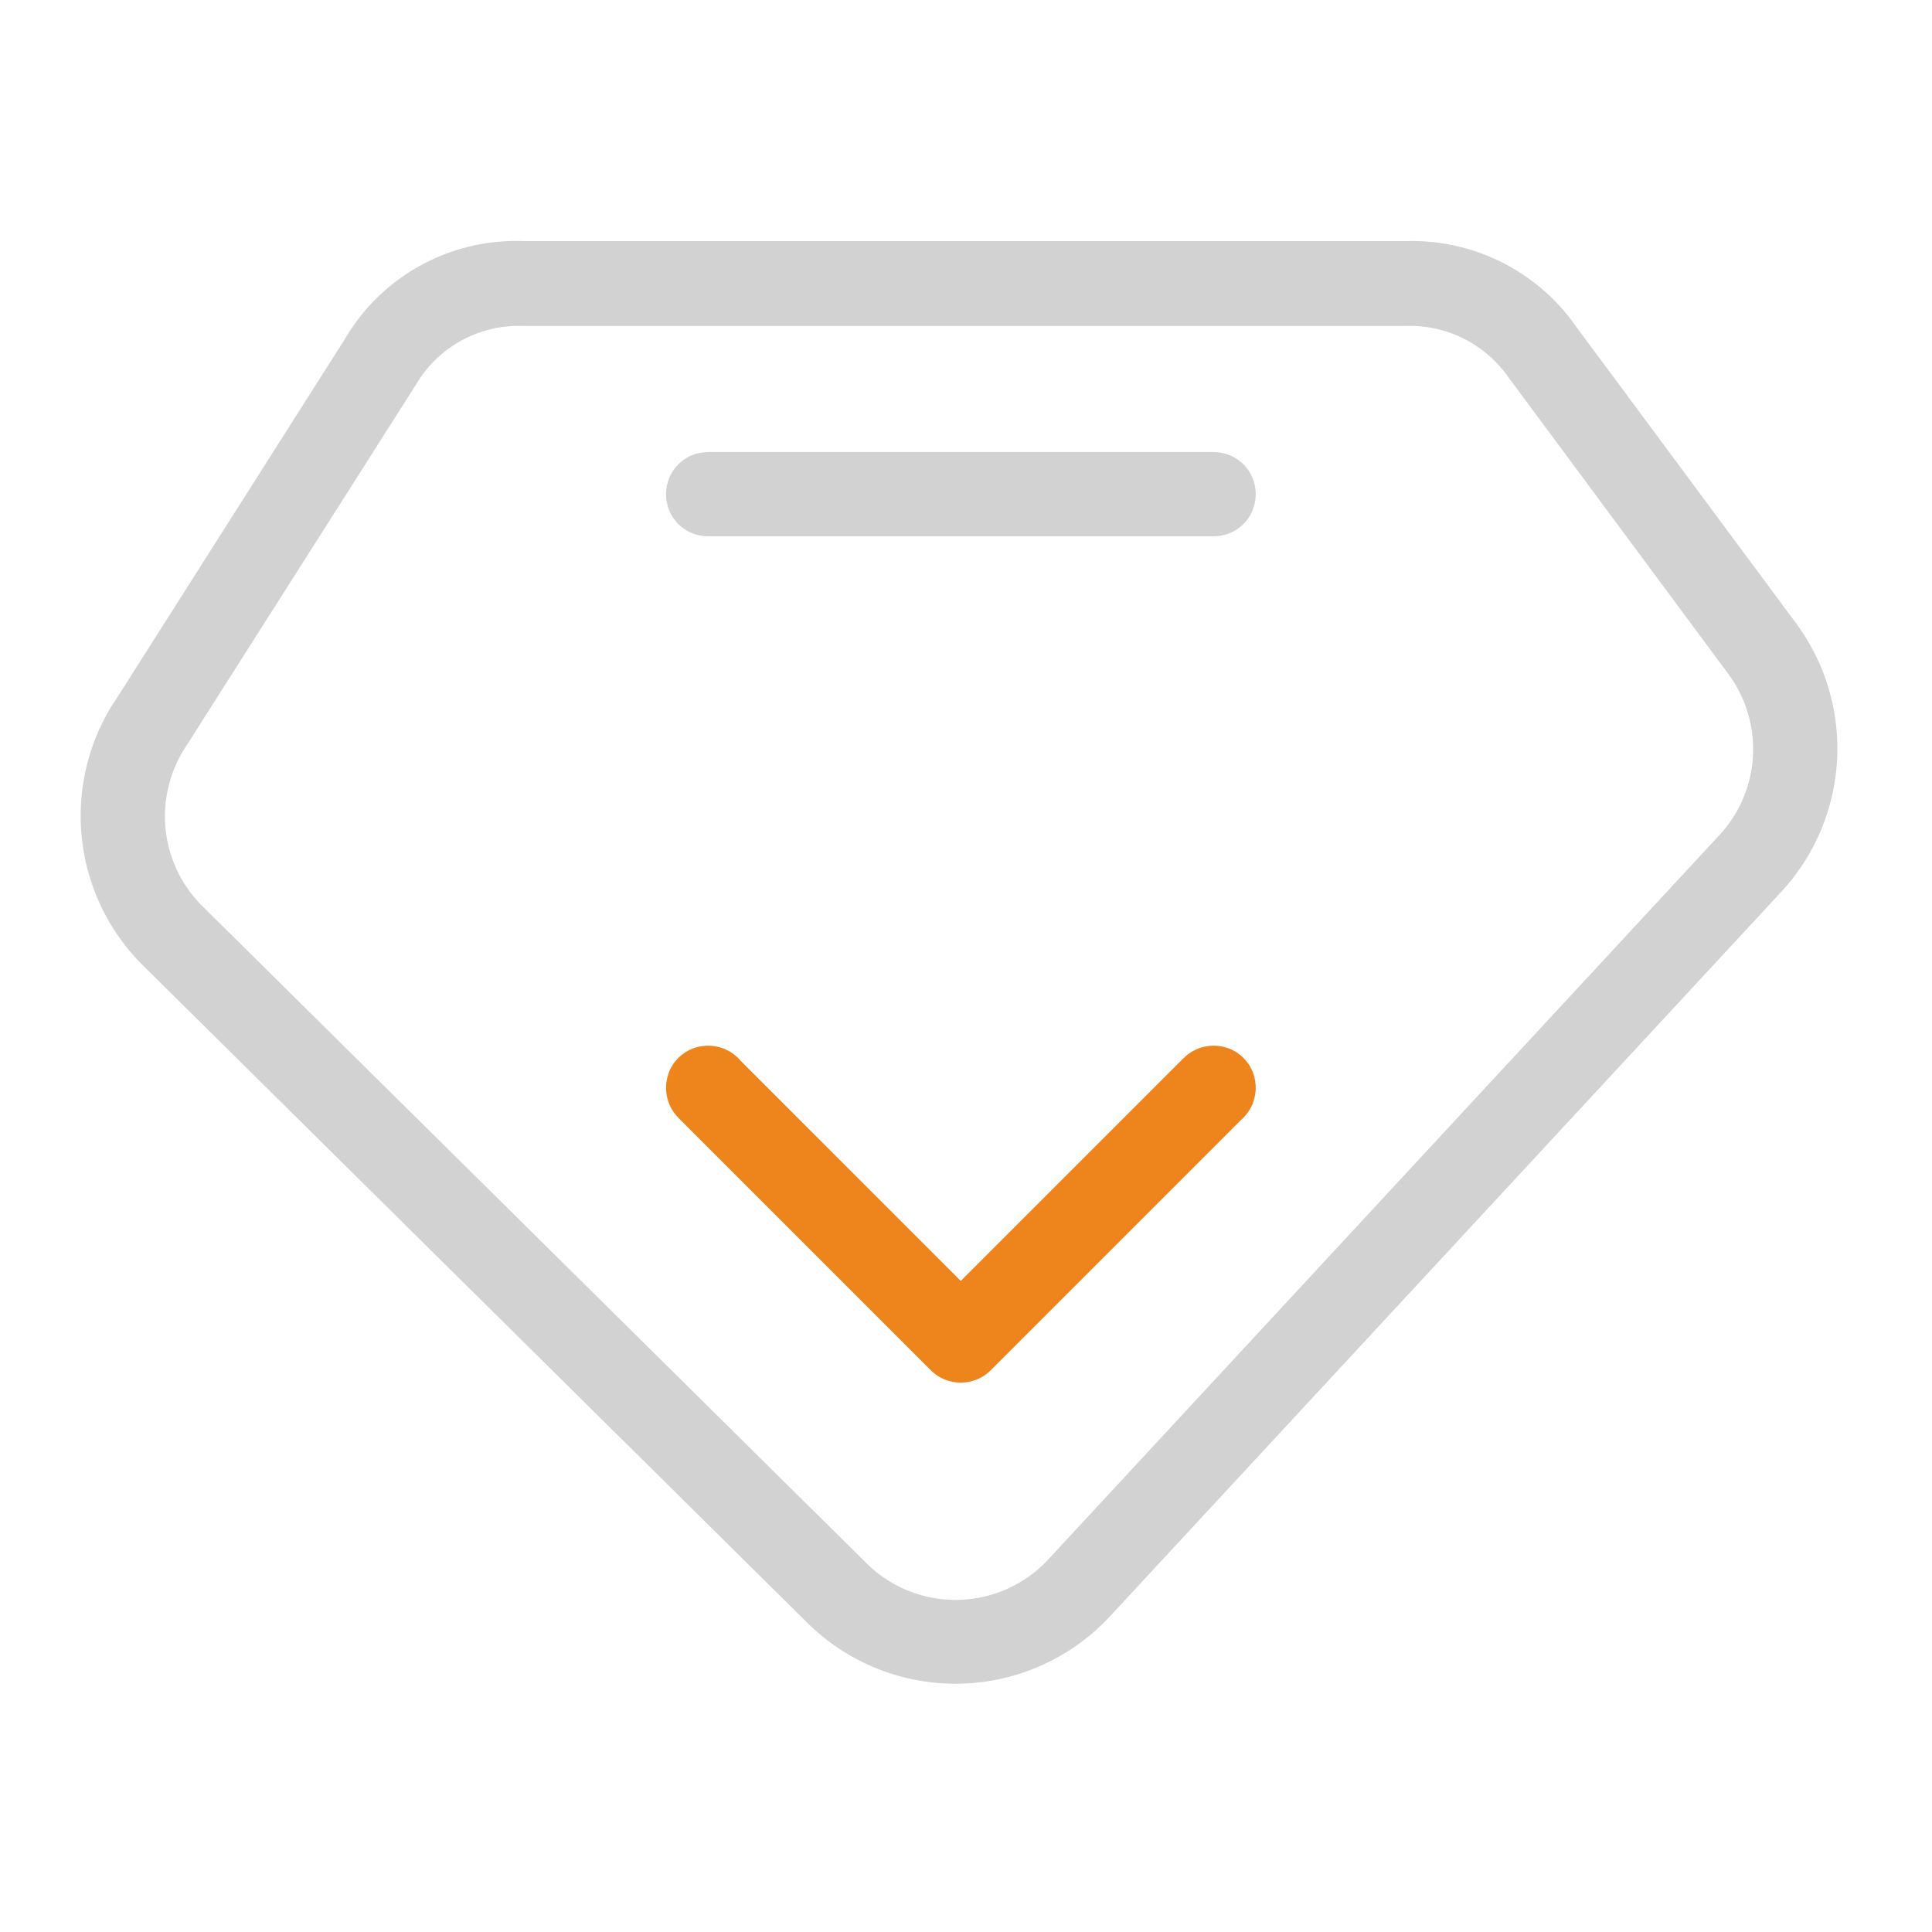 <svg xmlns="http://www.w3.org/2000/svg" width="24" height="24" viewBox="0 0 24 24">
    <g data-name="组 6733">
        <path data-name="矩形 1829" style="fill:none" d="M0 0h24v24H0z"/>
        <g data-name="组 6732">
            <path data-name="路径 9129" d="m26.05 98.828 2.876-4.528a2.462 2.462 0 0 1 2.207-1.214h10.983a2.484 2.484 0 0 1 2.1 1.058l2.735 3.689a2.619 2.619 0 0 1-.183 3.336l-8.339 9a2.617 2.617 0 0 1-3.759.082l-8.252-8.165a2.616 2.616 0 0 1-.368-3.262zm.883.562a1.571 1.571 0 0 0 .221 1.957l8.252 8.165a1.571 1.571 0 0 0 2.256-.049l8.339-9a1.57 1.57 0 0 0 .109-2l-2.734-3.688a1.491 1.491 0 0 0-1.261-.635H31.133a1.48 1.48 0 0 0-1.325.728z" transform="translate(-24.64 -90.091)" style="fill:#d2d2d2"/>
            <path data-name="路径 9130" d="m356.264 582.712-3.14 3.14a.594.594 0 0 1-.08.065.535.535 0 0 1-.091.048.48.48 0 0 1-.1.029.513.513 0 0 1-.1.01.5.5 0 0 1-.1-.01.584.584 0 0 1-.1-.029.537.537 0 0 1-.091-.048.7.7 0 0 1-.08-.065l-3.14-3.14.741-.741 3.14 3.14-.37.37-.37-.37 3.14-3.14zm.153-.37a.5.5 0 0 1-.01.1.575.575 0 0 1-.029.1.542.542 0 0 1-.048.091.7.7 0 0 1-.065.08.593.593 0 0 1-.079.065.542.542 0 0 1-.091.048.475.475 0 0 1-.1.029.509.509 0 0 1-.1.01.5.5 0 0 1-.1-.01.583.583 0 0 1-.1-.029.542.542 0 0 1-.091-.048.7.7 0 0 1-.08-.065.6.6 0 0 1-.065-.08.545.545 0 0 1-.048-.091.48.48 0 0 1-.029-.1.513.513 0 0 1-.01-.1.5.5 0 0 1 .01-.1.581.581 0 0 1 .029-.1.538.538 0 0 1 .048-.091.7.7 0 0 1 .065-.08.6.6 0 0 1 .08-.065.546.546 0 0 1 .091-.048.479.479 0 0 1 .1-.029.513.513 0 0 1 .1-.01.5.5 0 0 1 .1.01.576.576 0 0 1 .1.029.546.546 0 0 1 .091.048.7.7 0 0 1 .079.065.594.594 0 0 1 .065.08.535.535 0 0 1 .048.091.472.472 0 0 1 .029.1.511.511 0 0 1 .01.099zm-6.279 0a.5.5 0 0 1-.01.1.578.578 0 0 1-.029.1.543.543 0 0 1-.048.091.707.707 0 0 1-.065.08.6.6 0 0 1-.08.065.541.541 0 0 1-.091.048.475.475 0 0 1-.1.029.509.509 0 0 1-.1.01.5.5 0 0 1-.1-.01.583.583 0 0 1-.1-.029.541.541 0 0 1-.091-.048.7.7 0 0 1-.08-.065.594.594 0 0 1-.065-.08.54.54 0 0 1-.048-.091.472.472 0 0 1-.029-.1.508.508 0 0 1-.01-.1.5.5 0 0 1 .01-.1.57.57 0 0 1 .029-.1.533.533 0 0 1 .048-.091.7.7 0 0 1 .065-.08.6.6 0 0 1 .08-.065.545.545 0 0 1 .091-.048.48.48 0 0 1 .1-.029.513.513 0 0 1 .1-.01.5.5 0 0 1 .1.01.577.577 0 0 1 .1.029.545.545 0 0 1 .091.048.7.7 0 0 1 .08.065.6.6 0 0 1 .065.08.536.536 0 0 1 .048.091.474.474 0 0 1 .029.1.511.511 0 0 1 .01.099z" transform="translate(-340.818 -568.829)" style="fill:#ee841c"/>
            <path data-name="路径 9131" d="M355.894 210.5h-6.279v-1.047h6.279zm.523-.523a.5.5 0 0 1-.01.1.577.577 0 0 1-.029.1.539.539 0 0 1-.048.091.7.7 0 0 1-.065.08.6.6 0 0 1-.08.065.539.539 0 0 1-.091.048.475.475 0 0 1-.1.029.511.511 0 0 1-.1.01.5.5 0 0 1-.1-.01.58.58 0 0 1-.1-.029.541.541 0 0 1-.091-.048.7.7 0 0 1-.08-.065.6.6 0 0 1-.065-.08.542.542 0 0 1-.048-.091.479.479 0 0 1-.029-.1.513.513 0 0 1-.01-.1.5.5 0 0 1 .01-.1.583.583 0 0 1 .029-.1.542.542 0 0 1 .048-.091.706.706 0 0 1 .065-.08.6.6 0 0 1 .08-.065.54.54 0 0 1 .091-.048.474.474 0 0 1 .1-.029.512.512 0 0 1 .1-.01.5.5 0 0 1 .1.01.58.58 0 0 1 .1.029.538.538 0 0 1 .091.048.7.7 0 0 1 .08.065.6.6 0 0 1 .065.08.54.54 0 0 1 .048.091.474.474 0 0 1 .029.1.511.511 0 0 1 .01.101zm-6.279 0a.5.5 0 0 1-.01.1.577.577 0 0 1-.029.1.539.539 0 0 1-.048.091.7.7 0 0 1-.065.08.6.6 0 0 1-.08.065.54.54 0 0 1-.091.048.475.475 0 0 1-.1.029.511.511 0 0 1-.1.01.5.5 0 0 1-.1-.01.58.58 0 0 1-.1-.029.54.54 0 0 1-.091-.048.7.7 0 0 1-.08-.065.6.6 0 0 1-.065-.08.539.539 0 0 1-.048-.091.476.476 0 0 1-.029-.1.511.511 0 0 1-.01-.1.5.5 0 0 1 .01-.1.572.572 0 0 1 .029-.1.538.538 0 0 1 .048-.091.7.7 0 0 1 .065-.08.6.6 0 0 1 .08-.065.539.539 0 0 1 .091-.048.475.475 0 0 1 .1-.029.512.512 0 0 1 .1-.01.5.5 0 0 1 .1.01.581.581 0 0 1 .1.029.539.539 0 0 1 .091.048.7.7 0 0 1 .08.065.6.6 0 0 1 .065.08.54.54 0 0 1 .048.091.475.475 0 0 1 .029.1.511.511 0 0 1 .01.101z" transform="translate(-340.818 -203.838)" style="fill:#d2d2d2"/>
        </g>
    </g>
</svg>
